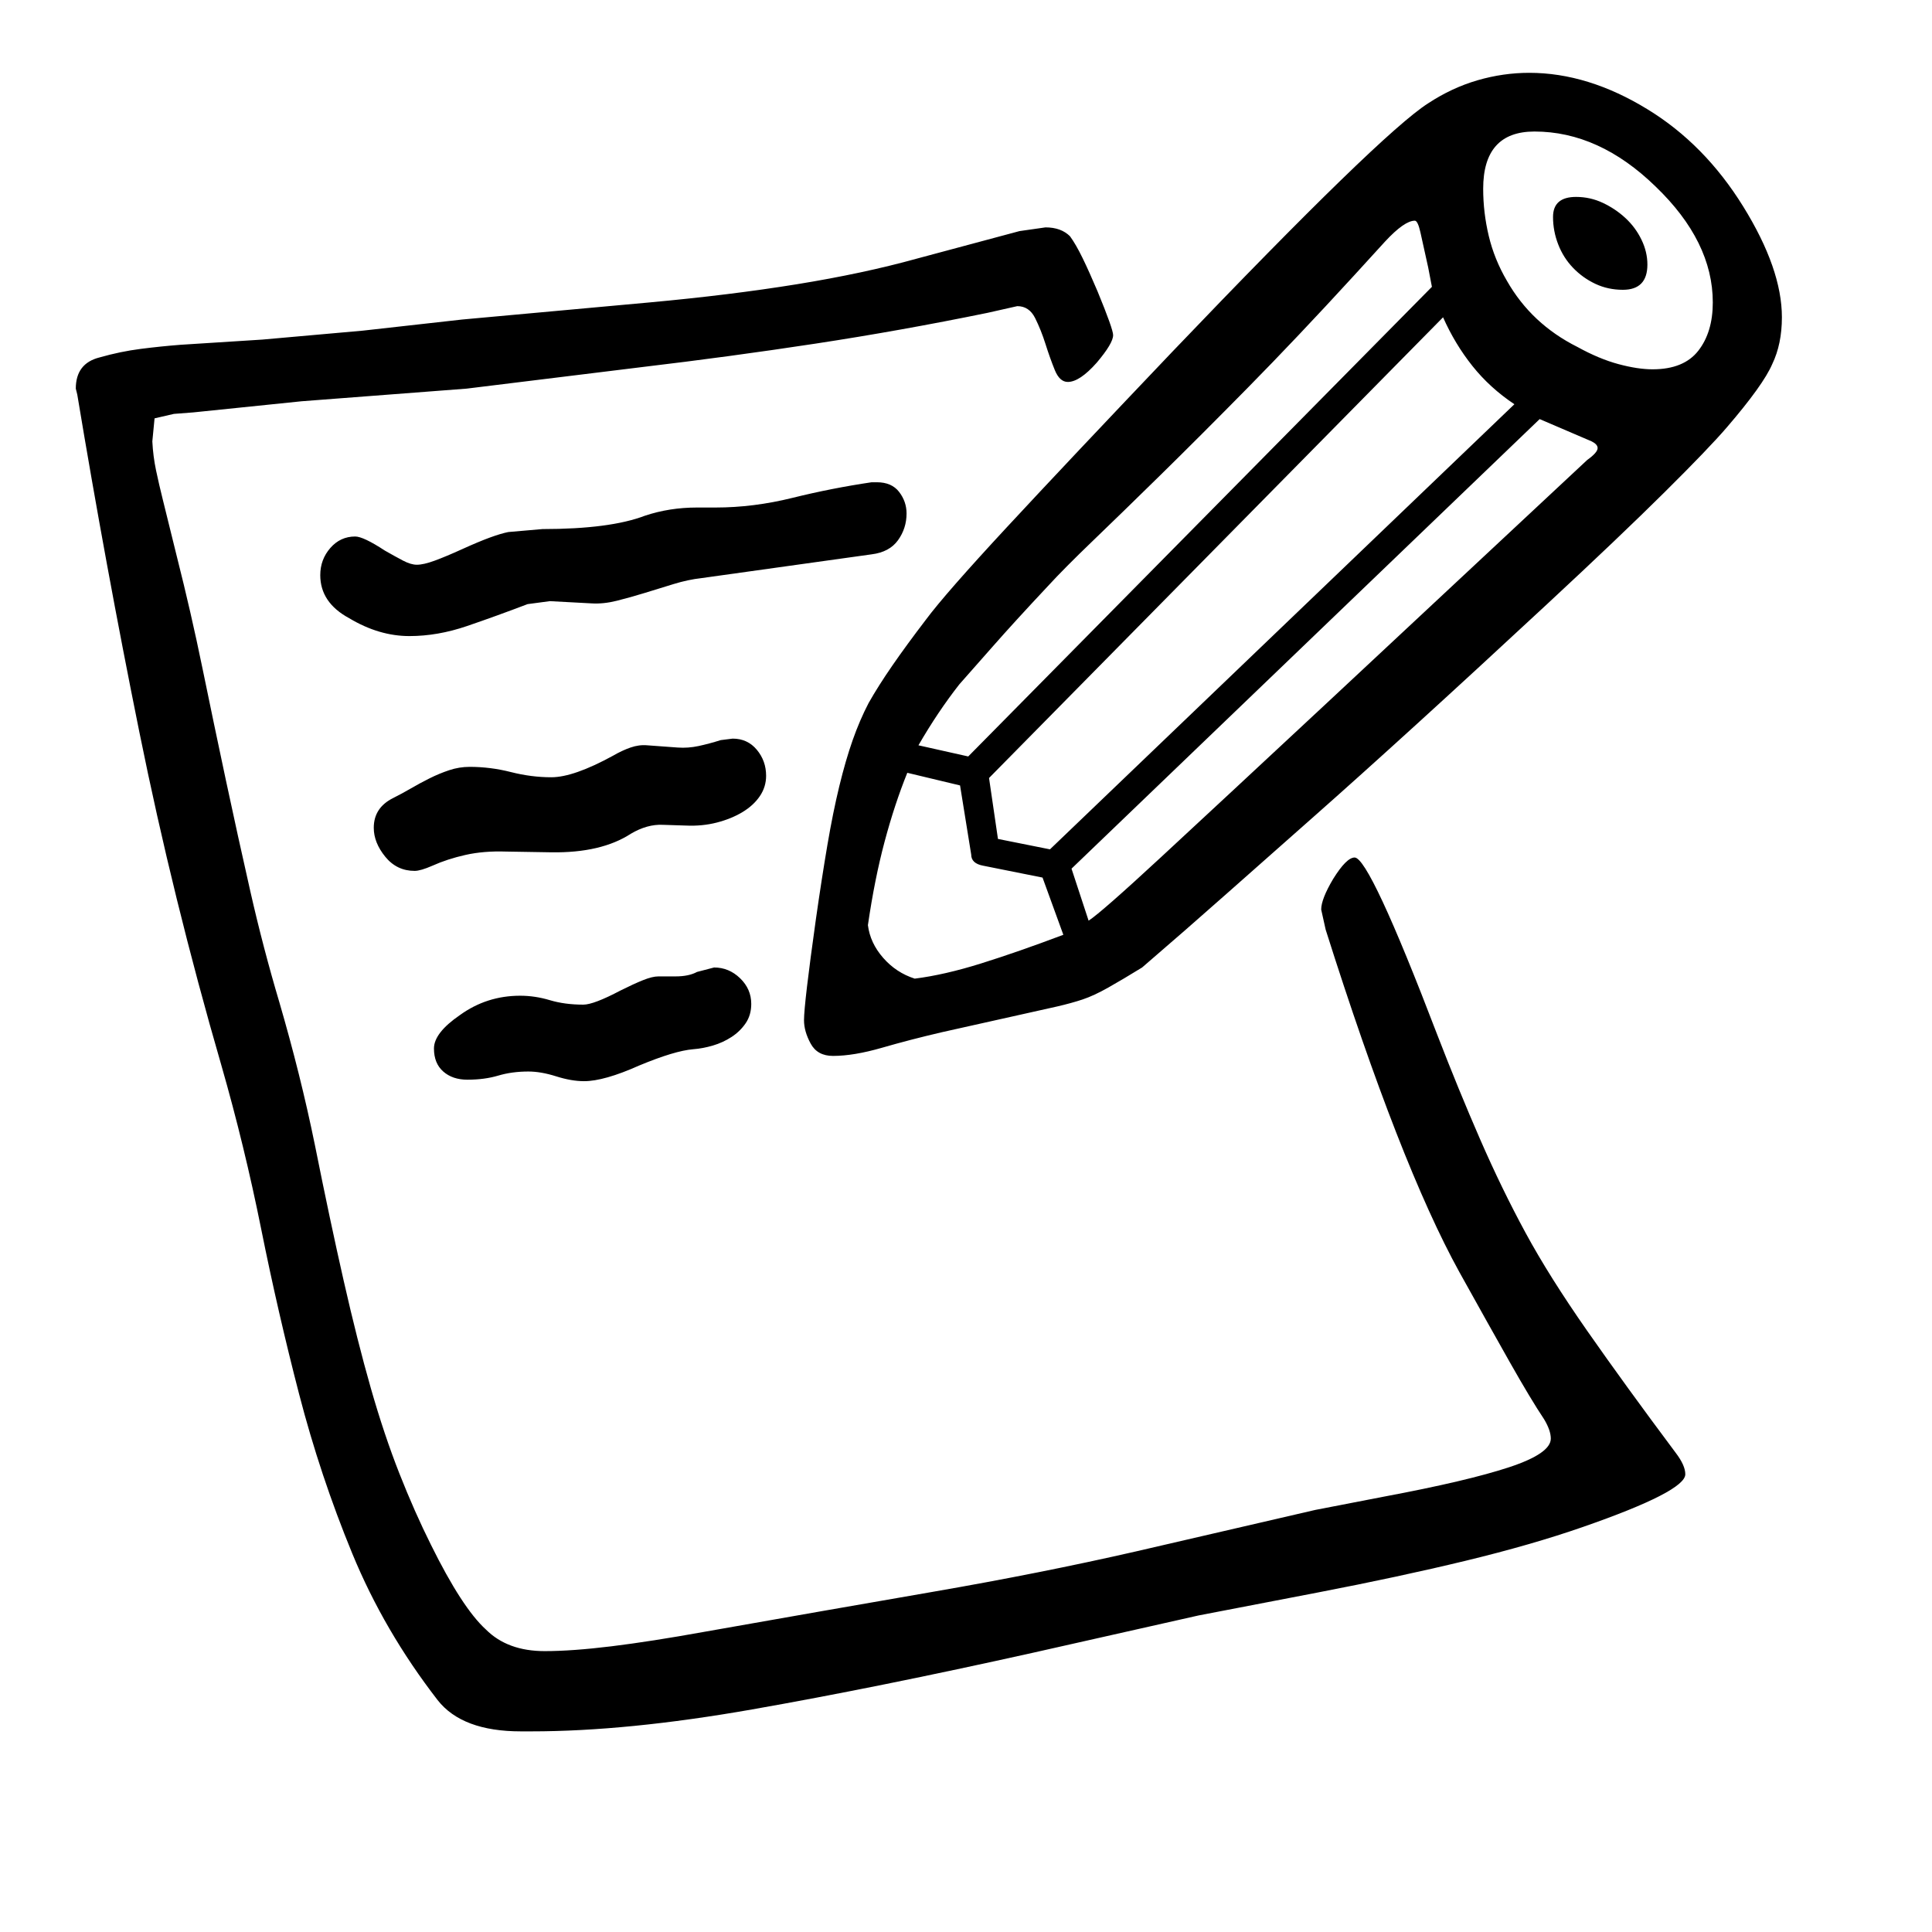 <svg xmlns="http://www.w3.org/2000/svg"
    viewBox="0 0 2600 2600">
  <!--
Digitized data copyright © 2011, Google Corporation.
Android is a trademark of Google and may be registered in certain jurisdictions.
Licensed under the Apache License, Version 2.0
http://www.apache.org/licenses/LICENSE-2.0
  -->
<path d="M2121 265L2121 265Q2140 265 2157 273 2174 281 2187.5 293.5 2201 306 2209 322.5 2217 339 2217 356L2217 356Q2217 390 2184 390L2184 390Q2164 390 2147 382 2130 374 2117 360.5 2104 347 2097 329 2090 311 2090 292L2090 292Q2090 265 2121 265ZM938 1308L938 1308 961 1302Q981 1302 996 1316.5 1011 1331 1011 1351L1011 1351Q1011 1366 1003.5 1377 996 1388 984.5 1395.5 973 1403 959.5 1407 946 1411 933 1412L933 1412Q908 1414 860 1434L860 1434Q813 1455 786 1455L786 1455Q769 1455 748.5 1448.5 728 1442 711 1442L711 1442Q689 1442 670.5 1447.5 652 1453 629 1453L629 1453Q609 1453 596.5 1442 584 1431 584 1411L584 1411Q584 1390 619 1366L619 1366Q655 1340 700 1340L700 1340Q720 1340 740 1346 760 1352 785 1352L785 1352Q799 1352 835 1333L835 1333Q853 1324 865.5 1319 878 1314 886 1314L886 1314 909 1314Q927 1314 938 1308ZM1231 1317L1231 1317Q1271 1312 1320.5 1296.5 1370 1281 1431 1258L1431 1258 1403 1181 1323 1165Q1307 1162 1307 1150L1307 1150 1292 1057 1221 1040Q1204 1082 1190.5 1132.5 1177 1183 1168 1245L1168 1245Q1171 1269 1188.5 1289 1206 1309 1231 1317ZM970 996L970 996 986 994Q1006 994 1018.5 1009 1031 1024 1031 1044L1031 1044Q1031 1059 1022.5 1071.5 1014 1084 999 1093 984 1102 964.5 1107 945 1112 923 1111L923 1111 892 1110Q871 1109 849 1122L849 1122Q809 1148 742 1147L742 1147 681 1146Q651 1145 626.5 1150.5 602 1156 582 1165L582 1165Q566 1172 558 1172L558 1172Q534 1172 518.5 1153 503 1134 503 1114L503 1114Q503 1087 529 1074L529 1074Q541 1068 553 1061 565 1054 578 1047.5 591 1041 604.5 1036.5 618 1032 632 1032L632 1032Q660 1032 687.5 1039 715 1046 742 1046L742 1046Q772 1046 825 1017L825 1017Q837 1010 848.5 1006 860 1002 871 1003L871 1003 912 1006Q926 1007 940 1004 954 1001 970 996ZM2150 603L2150 603Q2150 598 2142 594L2142 594 2072 564 1442 1169 1465 1239Q1482 1228 1562.5 1153.5 1643 1079 1790 942L1790 942 2136 619Q2150 609 2150 603ZM2305 407L2305 407Q2305 325 2228 251L2228 251Q2152 177 2065 177L2065 177Q1996 177 1996 254L1996 254Q1996 286 2003.5 317.5 2011 349 2028 378L2028 378Q2061 436 2123 467L2123 467Q2152 483 2178 490 2204 497 2224 497L2224 497Q2266 497 2285.5 472 2305 447 2305 407ZM1173 649L1173 649 1180 649Q1200 649 1210 662 1220 675 1220 691L1220 691Q1220 711 1208.5 727 1197 743 1173 746L1173 746 944 778Q926 780 906.5 786 887 792 867.5 798 848 804 830 808.5 812 813 796 812L796 812 740 809 710 813Q668 829 628.5 842.5 589 856 551 856L551 856Q510 856 470 832L470 832Q431 811 431 774L431 774Q431 753 444.5 737.5 458 722 478 722L478 722Q489 722 518 741L518 741Q532 749 542.5 754.5 553 760 561 760L561 760Q570 760 585 754.5 600 749 622 739L622 739Q644 729 659 723.5 674 718 684 716L684 716 730 712Q821 712 868 694L868 694Q901 683 938 683L938 683 963 683Q1014 683 1066.5 670 1119 657 1173 649ZM1236 1003L1236 1003 1303 1018 1927 386 1922 360Q1915 328 1911.5 312.5 1908 297 1904 297L1904 297Q1890 297 1864 325L1864 325 1822 371Q1745 455 1679.5 521.5 1614 588 1561.5 639.5 1509 691 1470.5 728 1432 765 1410 789L1410 789Q1365 837 1336 870 1307 903 1291 921L1291 921Q1262 958 1236 1003ZM1942 427L1942 427 1331 1047 1343 1129 1413 1143 2038 544Q2005 522 1981.5 492.5 1958 463 1942 427ZM2268 1984L2268 1984Q2268 2007 2130 2055L2130 2055Q2061 2079 1972 2100.5 1883 2122 1774 2143L1774 2143 1613 2174 1391 2224Q1180 2271 1012 2300.5 844 2330 715 2330L715 2330 701 2330Q622 2330 589 2288L589 2288Q517 2195 474 2090.5 431 1986 402.5 1876 374 1766 351.5 1654 329 1542 298 1434L298 1434Q233 1210 187.5 985 142 760 104 531L104 531 102 523Q102 489 134 481L134 481Q162 473 189.5 469.5 217 466 243 464L243 464 353 457 488 445 622 430 874 407Q983 397 1072.5 382.5 1162 368 1234 348L1234 348 1372 311 1407 306Q1428 306 1440 318L1440 318Q1448 329 1457 347.5 1466 366 1477 392L1477 392Q1498 443 1498 451L1498 451Q1498 462 1476 488L1476 488Q1453 514 1437 514L1437 514Q1426 514 1419.5 498 1413 482 1407 463 1401 444 1393 428 1385 412 1369 412L1369 412 1329 421Q1212 445 1097 462.5 982 480 864 494L864 494 628 523 406 540 260 555 234 557 208 563 205 594Q206 614 210 633 214 652 219 672L219 672 238 749Q257 824 272.5 899.5 288 975 304 1050 320 1125 337 1200 354 1275 376 1349L376 1349Q390 1397 402 1445 414 1493 424 1542L424 1542Q444 1642 462.5 1723.5 481 1805 499 1868L499 1868Q517 1931 537.5 1983 558 2035 580 2079L580 2079Q622 2164 654 2193L654 2193Q683 2222 733 2222L733 2222Q770 2222 823 2215.5 876 2209 948 2196L948 2196Q1112 2167 1256.5 2142 1401 2117 1528 2088L1528 2088 1770 2032 1863 2014Q1975 1993 2031 1974.5 2087 1956 2087 1936L2087 1936Q2087 1925 2078 1910L2078 1910Q2060 1883 2032 1833.5 2004 1784 1964 1712L1964 1712Q1884 1567 1784 1251L1784 1251 1778 1224Q1778 1210 1794 1183L1794 1183Q1812 1154 1823 1154L1823 1154Q1843 1154 1934 1392L1934 1392Q1963 1467 1992 1533.5 2021 1600 2053 1659L2053 1659Q2085 1718 2136 1791 2187 1864 2255 1955L2255 1955Q2268 1972 2268 1984ZM2398 427L2398 427Q2398 463 2385 490L2385 490Q2373 518 2324 575L2324 575Q2300 603 2240 662.5 2180 722 2082 813L2082 813Q1984 904 1906 975 1828 1046 1768 1099L1768 1099Q1708 1152 1651 1202.5 1594 1253 1537 1302L1537 1302Q1511 1318 1491.5 1329 1472 1340 1457 1345L1457 1345Q1442 1350 1422.5 1354.5 1403 1359 1380 1364L1380 1364 1268 1389Q1225 1399 1187 1410 1149 1421 1121 1421L1121 1421Q1100 1421 1091 1404.5 1082 1388 1082 1373L1082 1373Q1082 1362 1086 1328 1090 1294 1098 1237L1098 1237Q1106 1181 1113.5 1137 1121 1093 1129.5 1058 1138 1023 1147.5 996 1157 969 1169 946L1169 946Q1182 923 1201 895.5 1220 868 1246 834L1246 834Q1272 799 1355 709.5 1438 620 1578 473L1578 473Q1859 179 1922 139L1922 139Q1954 118 1988.5 108 2023 98 2058 98L2058 98Q2137 98 2217 147L2217 147Q2294 194 2346 278L2346 278Q2398 362 2398 427Z"/>
</svg>